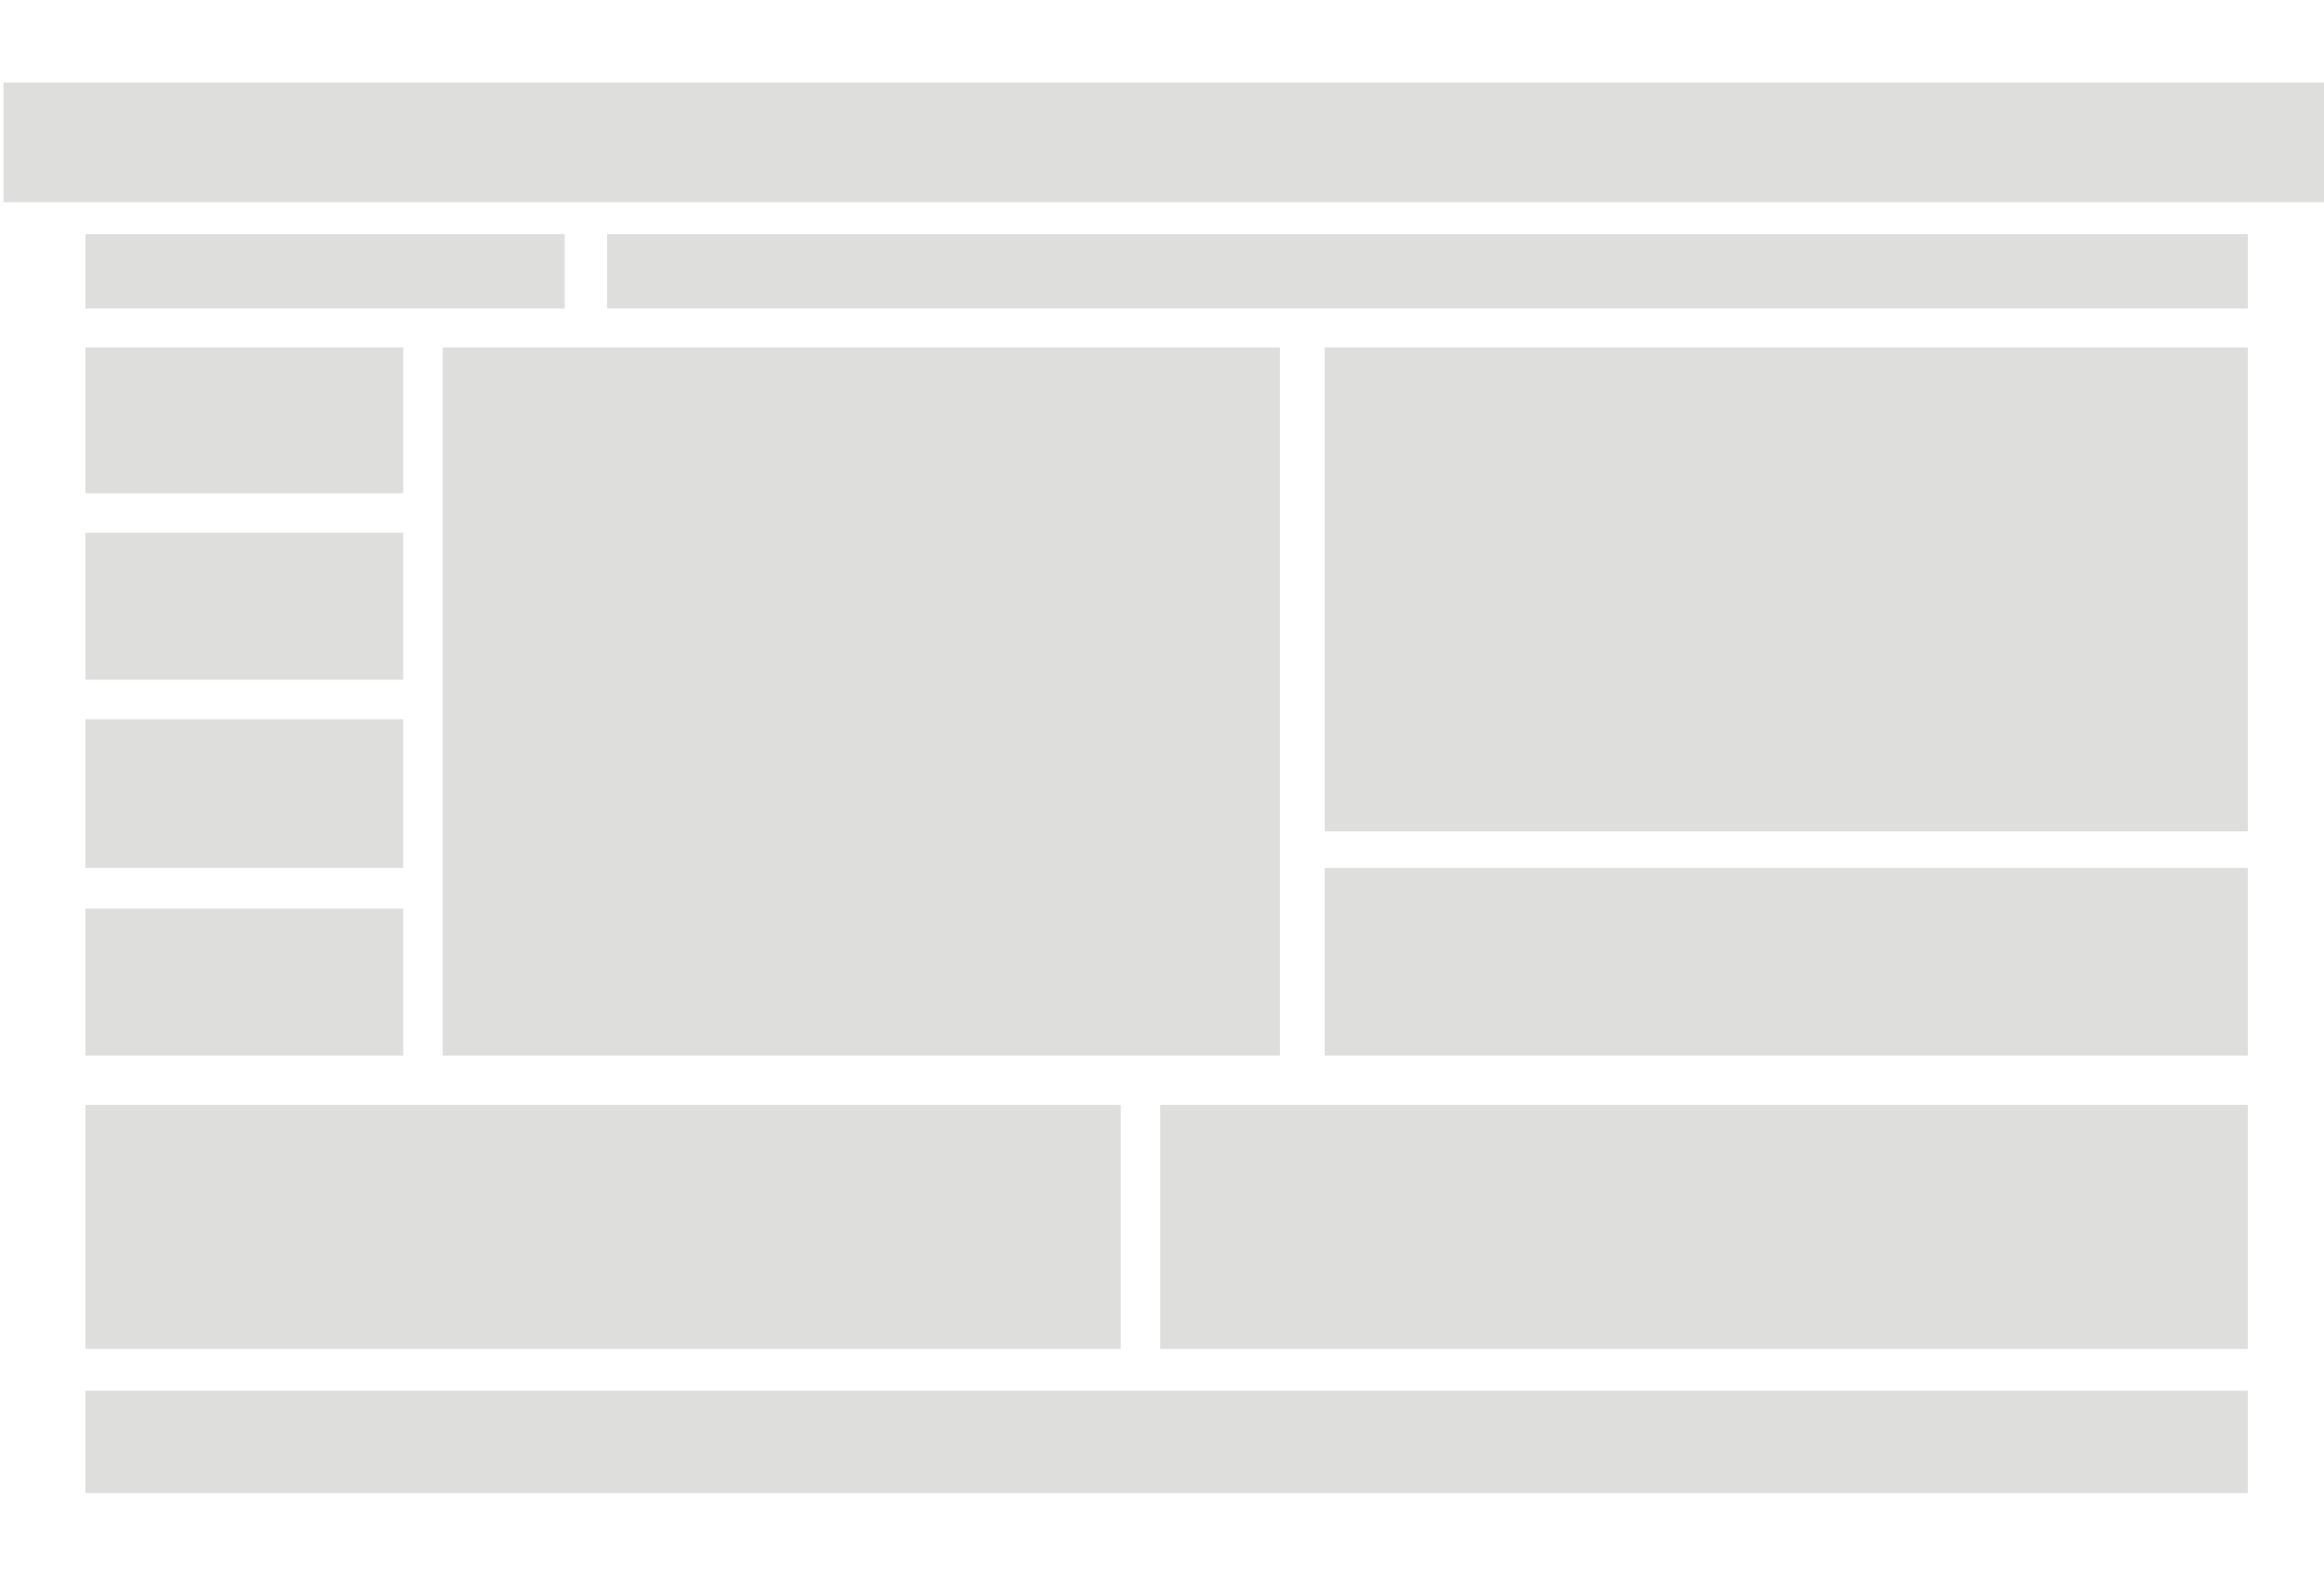 <?xml version="1.0" encoding="utf-8"?>
<!-- Generator: Adobe Illustrator 19.1.0, SVG Export Plug-In . SVG Version: 6.00 Build 0)  -->
<svg version="1.1" id="Layer_1" xmlns="http://www.w3.org/2000/svg" xmlns:xlink="http://www.w3.org/1999/xlink" x="0px" y="0px"
	 width="400px" height="270px" viewBox="0 0 400 270" style="enable-background:new 0 0 400 270;" xml:space="preserve">
<style type="text/css">
	.st0{fill:#DEDEDD;}
</style>
<rect x="0.6" y="14.2" class="st0" width="400.4" height="20.6"/>
<rect x="14.7" y="40.3" class="st0" width="82.5" height="12.8"/>
<rect x="104.5" y="40.3" class="st0" width="282.4" height="12.8"/>
<rect x="14.7" y="59.8" class="st0" width="54.7" height="25.1"/>
<rect x="14.7" y="91.7" class="st0" width="54.7" height="25.3"/>
<rect x="14.7" y="123.8" class="st0" width="54.7" height="25.6"/>
<rect x="14.7" y="156.4" class="st0" width="54.7" height="25.3"/>
<rect x="76.2" y="59.8" class="st0" width="144.1" height="121.9"/>
<rect x="228" y="59.8" class="st0" width="158.9" height="83.3"/>
<rect x="228" y="149.4" class="st0" width="158.9" height="32.3"/>
<rect x="14.7" y="190.2" class="st0" width="178.2" height="42"/>
<rect x="199.7" y="190.2" class="st0" width="187.2" height="42"/>
<rect x="14.7" y="239.4" class="st0" width="372.2" height="17.6"/>
</svg>
